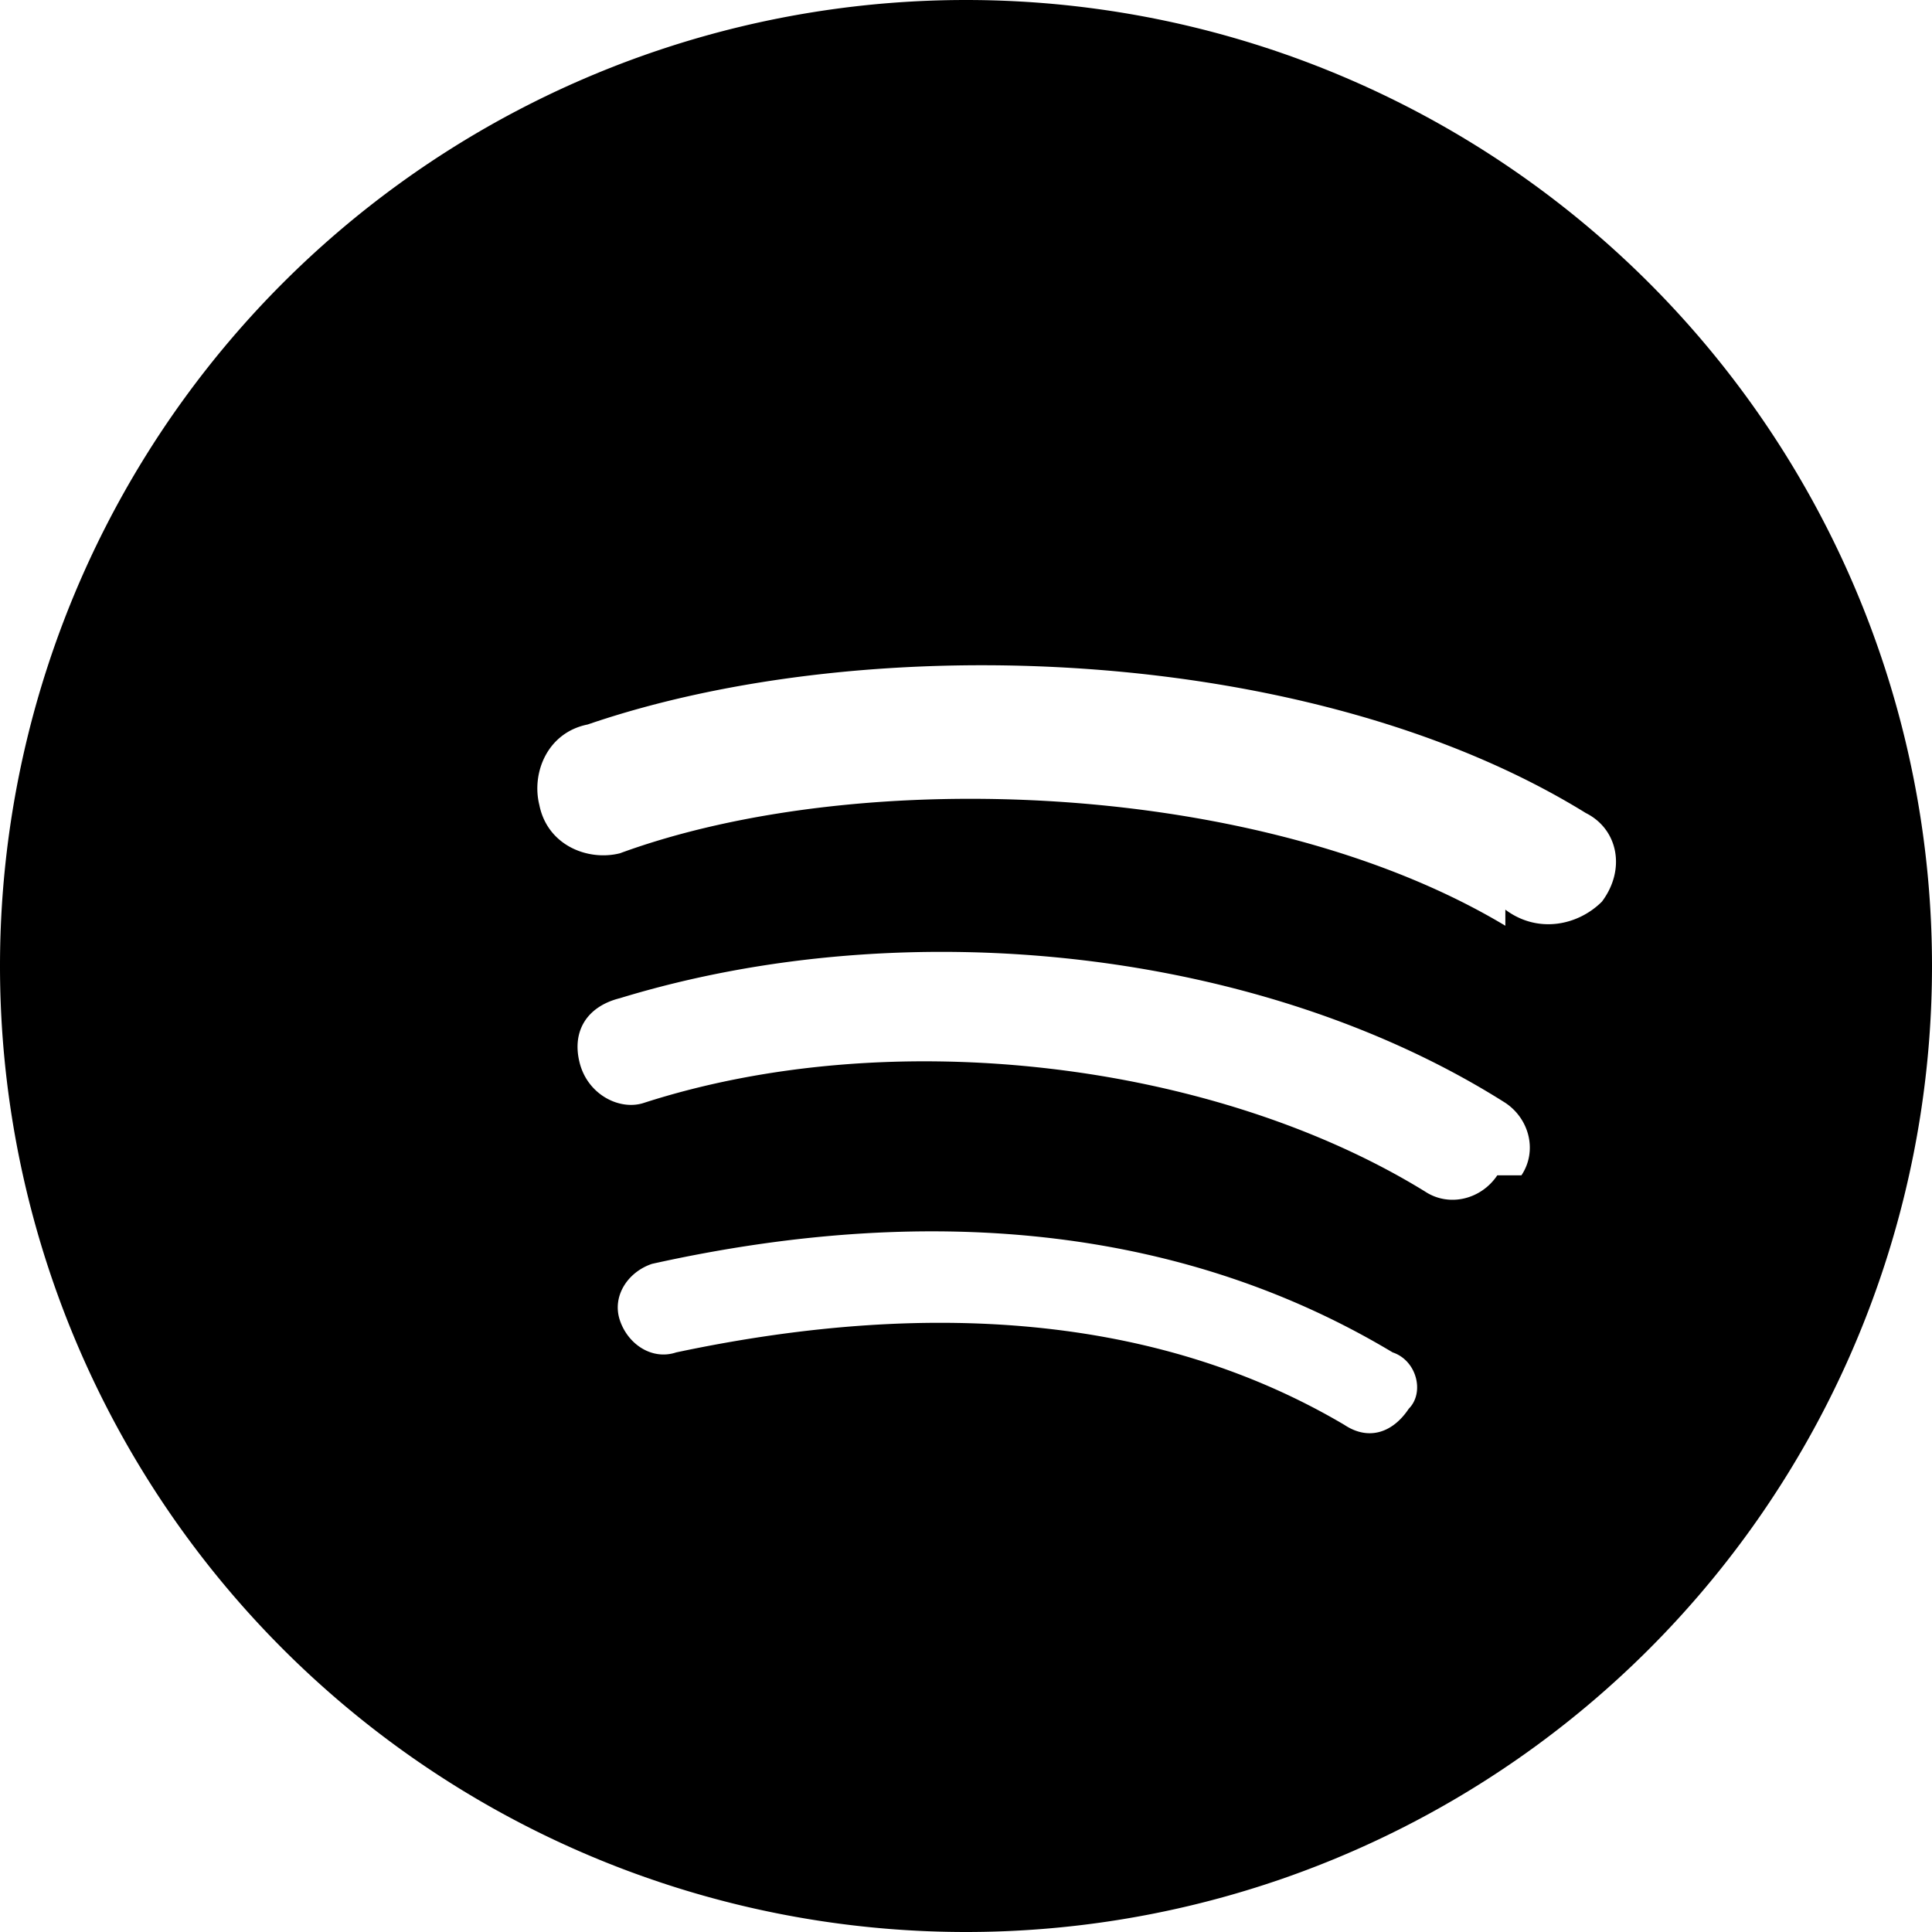 <svg xmlns="http://www.w3.org/2000/svg" width="24" height="24" fill="black" viewBox="0 0 24 24">
<path d="M12 0a12 12 0 1 0 0 24A12 12 0 0 0 12 0zm5.5 17.5c-.2.3-.5.4-.8.2-2.2-1.3-5-1.6-8.3-.9-.3.1-.6-.1-.7-.4s.1-.6.4-.7c3.6-.8 6.7-.4 9.2 1.1.3.1.4.5.2.7zm1.1-2.9c-.2.3-.6.4-.9.2-2.6-1.6-6.6-2.1-9.7-1.1-.3.1-.7-.1-.8-.5s.1-.7.5-.8c3.6-1.1 8-0.6 11 1.3.3.2.4.6.2.9zm.1-3.1c-3-1.8-8-2-11-.9-.4.1-.9-.1-1-.6-.1-.4.1-.9.6-1 3.5-1.2 9-1 12.4 1.1.4.2.5.7.2 1.1-.3.3-.8.4-1.2.1z"/>
</svg>